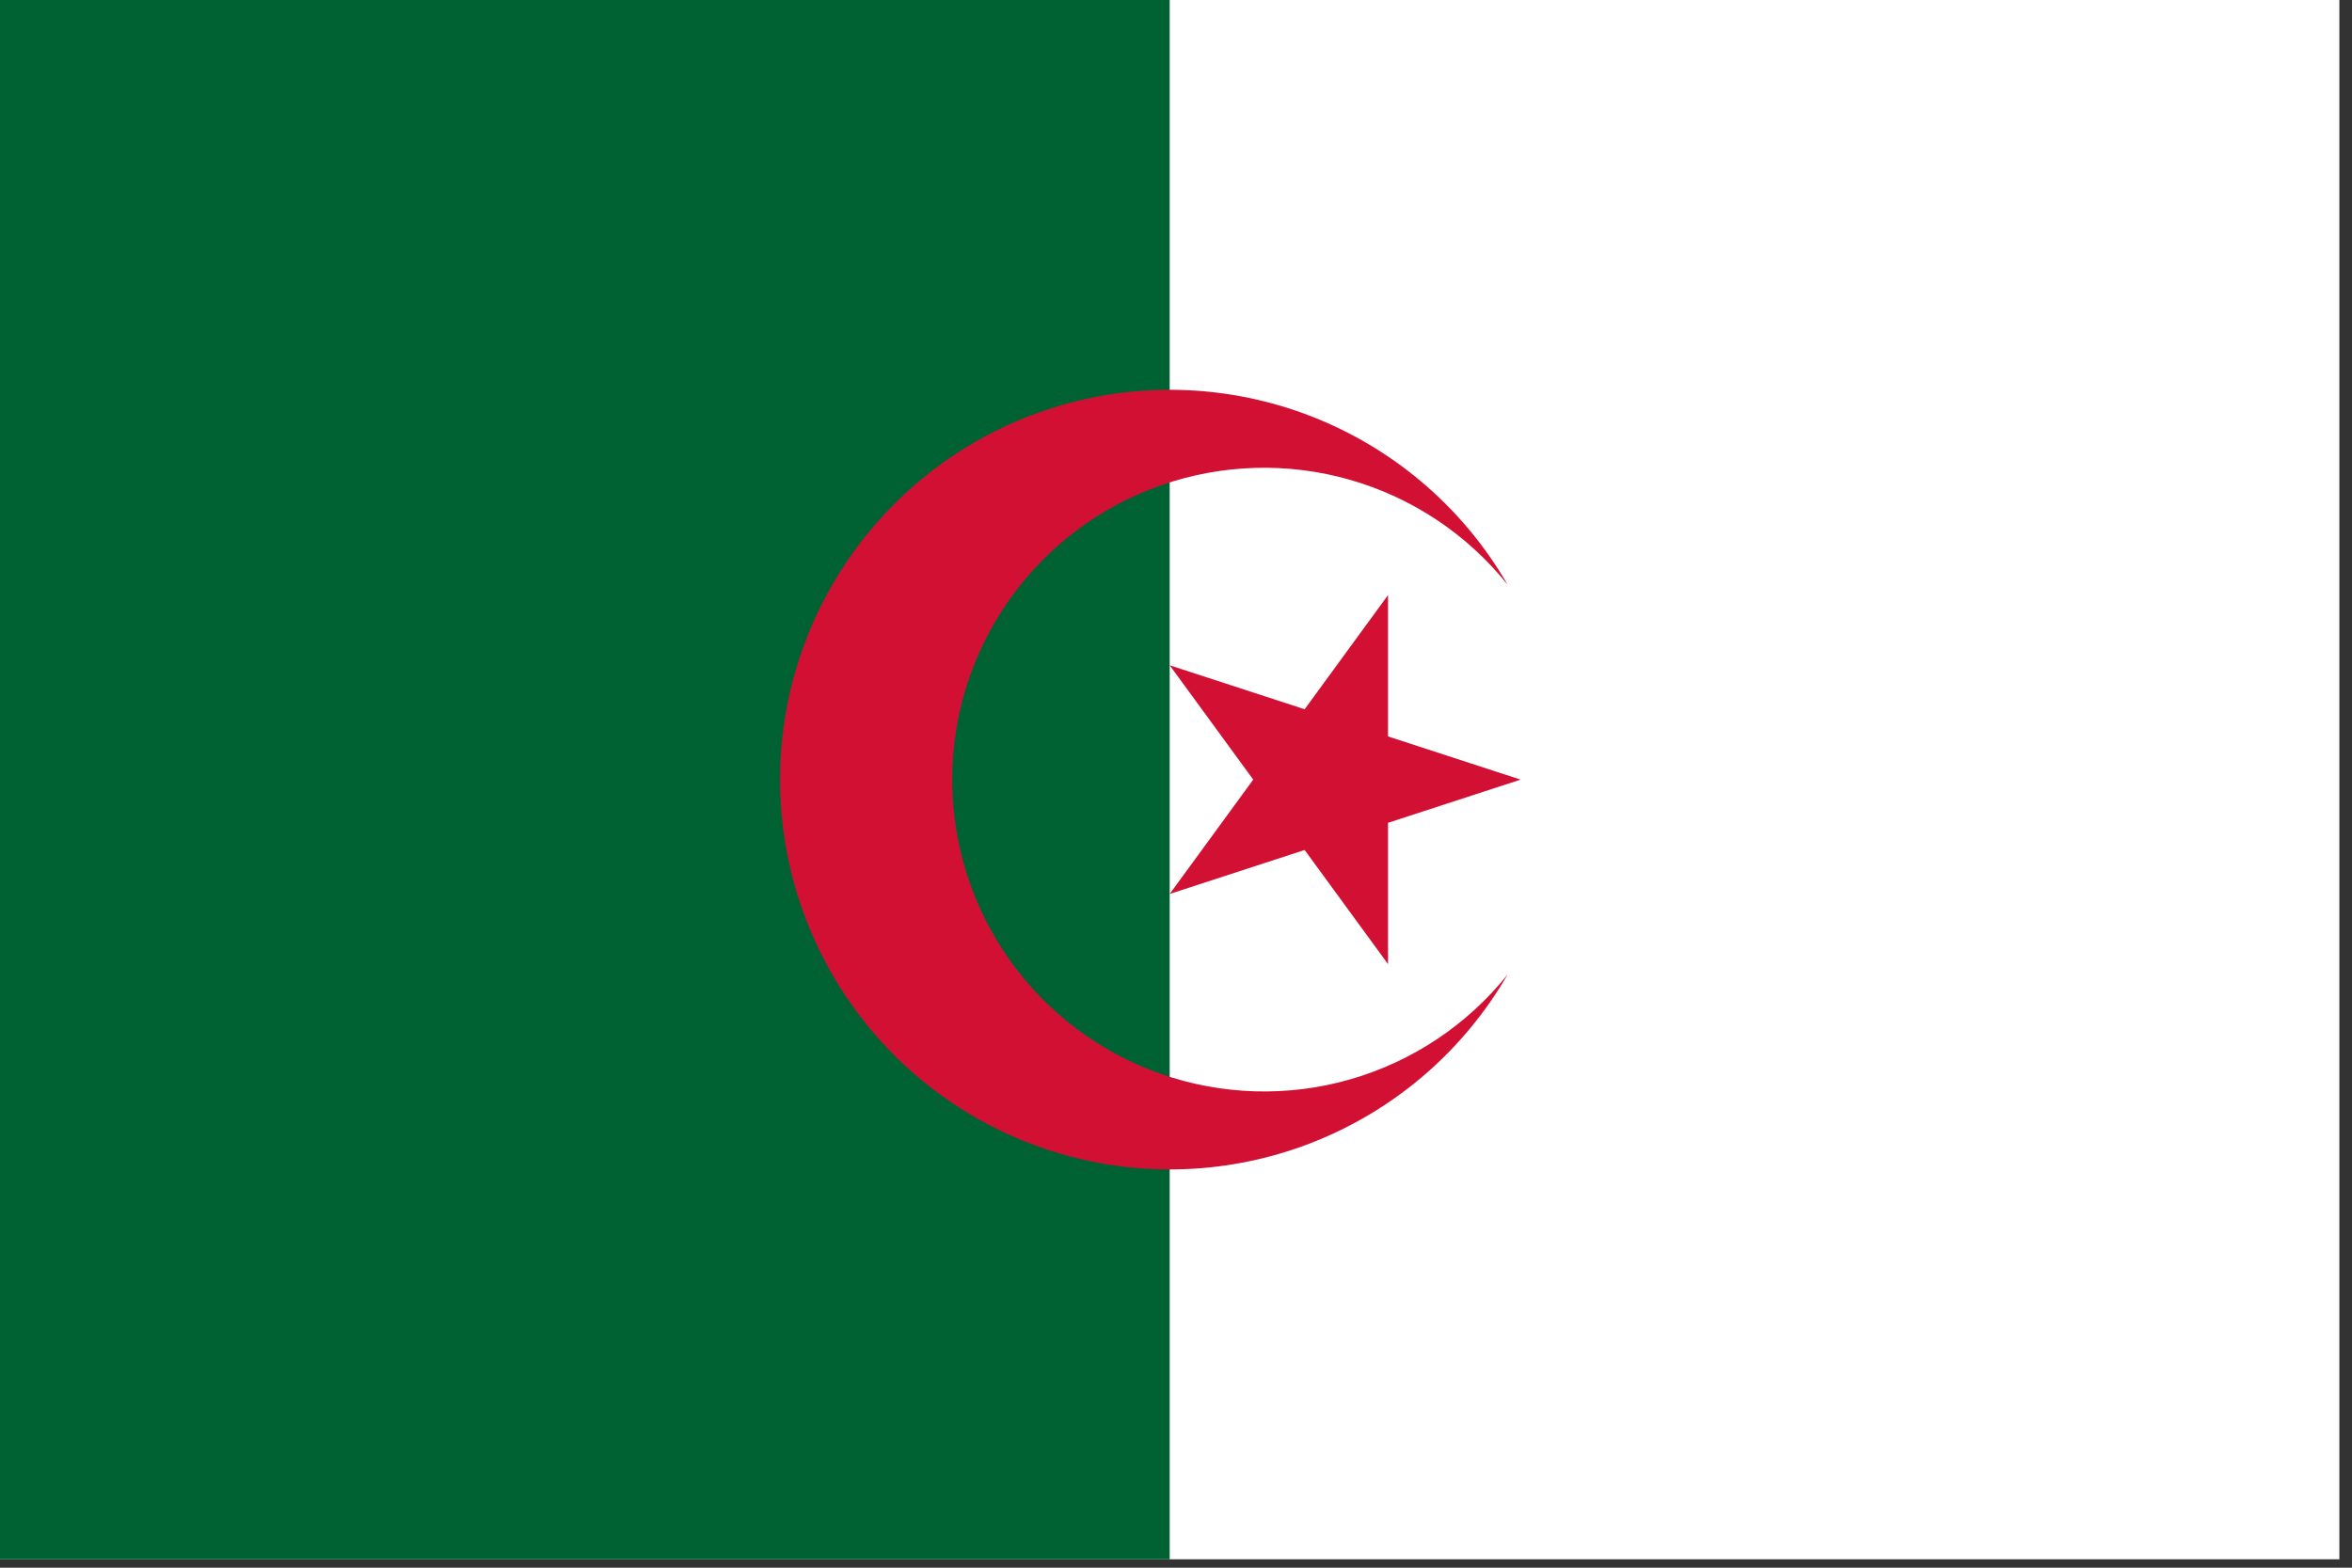 <svg width="93" height="62" viewBox="0 0 93 62" fill="none" xmlns="http://www.w3.org/2000/svg">
<rect x="0" y="0" width="93" height="62" fill="#333333" stroke="none"/>
<g clip-path="url(#clip0_4604_75878)">
<path d="M92.5 0H0V61.667H92.5V0Z" fill="white"/>
<path d="M46.25 0H0V61.667H46.25V0Z" fill="#006233"/>
<path d="M59.612 23.124C57.915 20.185 55.295 17.888 52.16 16.59C49.025 15.291 45.548 15.063 42.27 15.941C38.992 16.82 36.096 18.755 34.03 21.448C31.964 24.14 30.844 27.439 30.844 30.833C30.844 34.226 31.964 37.525 34.03 40.218C36.096 42.91 38.992 44.846 42.27 45.724C45.548 46.602 49.025 46.375 52.16 45.076C55.295 43.777 57.915 41.48 59.612 38.541C58.015 40.536 55.837 41.985 53.381 42.689C50.925 43.393 48.31 43.316 45.899 42.47C43.488 41.624 41.4 40.049 39.922 37.965C38.444 35.88 37.651 33.388 37.651 30.833C37.651 28.277 38.444 25.785 39.922 23.701C41.4 21.616 43.488 20.042 45.899 19.195C48.31 18.349 50.925 18.273 53.381 18.976C55.837 19.68 58.015 21.13 59.612 23.124ZM60.126 30.833L46.251 26.311L54.884 38.13V23.535L46.251 35.355L60.126 30.833Z" fill="#D21034"/>
</g>
<defs>
<clipPath id="clip0_4604_75878">
<rect width="92.5" height="61.667" fill="white"/>
</clipPath>
</defs>
</svg>
